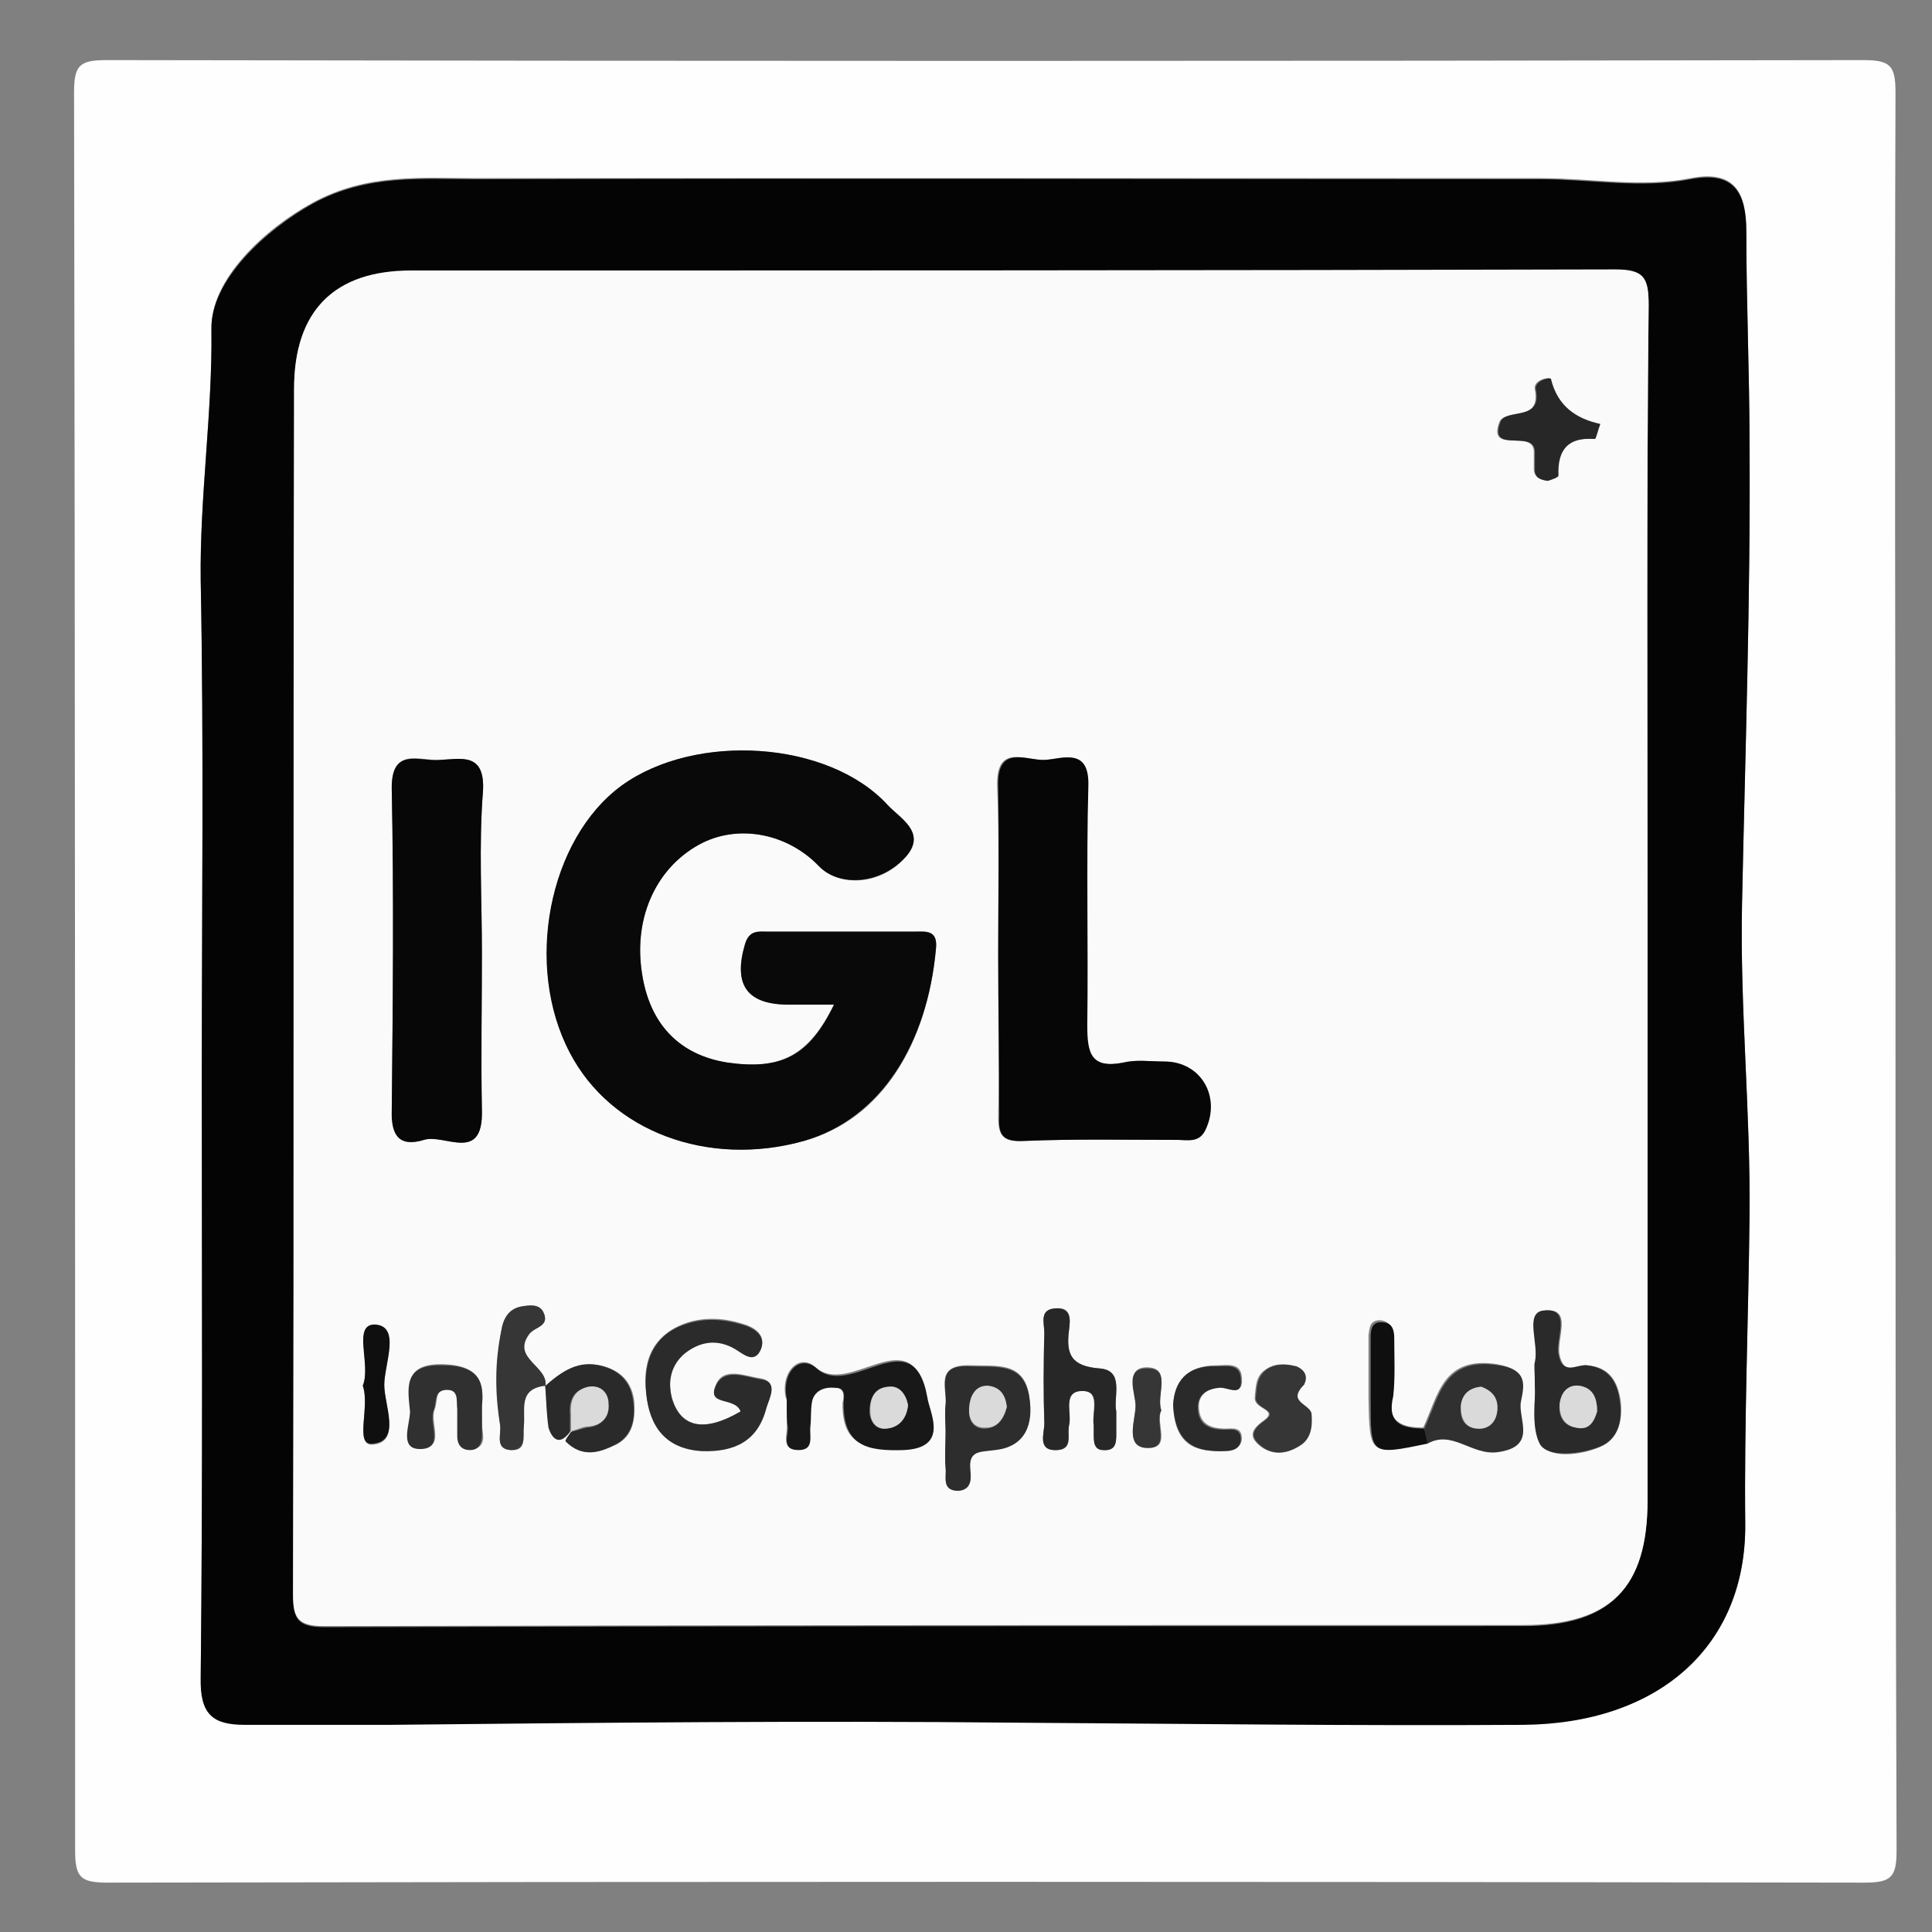 <?xml version="1.0" encoding="utf-8"?>
<!-- Generator: Adobe Illustrator 25.0.0, SVG Export Plug-In . SVG Version: 6.00 Build 0)  -->
<svg version="1.1" id="Layer_1" xmlns="http://www.w3.org/2000/svg" xmlns:xlink="http://www.w3.org/1999/xlink" x="0px" y="0px"
	 viewBox="0 0 180 180" style="enable-background:new 0 0 180 180;" xml:space="preserve">
<rect x="0" y="0" width="180" height="180" fill="#808080" stroke="none"/>
<style type="text/css">
	.st0{display:none;}
	.st1{display:inline;}
	.st2{display:inline;stroke:#FFFFFF;stroke-width:0.4;stroke-miterlimit:1;}
	.st3{stroke:#FFFFFF;stroke-width:0.5;stroke-miterlimit:1;}
	.st4{fill:#FEFEFE;}
	.st5{fill:#040404;}
	.st6{fill:#FAFAFA;}
	.st7{fill:#090909;}
	.st8{fill:#060606;}
	.st9{fill:#070707;}
	.st10{fill:#2B2B2B;}
	.st11{fill:#181818;}
	.st12{fill:#2A2A2A;}
	.st13{fill:#272727;}
	.st14{fill:#2D2D2D;}
	.st15{fill:#303030;}
	.st16{fill:#363636;}
	.st17{fill:#0F0F0F;}
	.st18{fill:#DADADA;}
</style>
<g transform="translate(0,180) scale(0.1,-0.1)" class="st0">
	<path class="st1" d="M874,1623c-102-351-154-517-167-530c-8-9-142-53-297-99c-155-45-284-85-288-88c-3-3-3-9,1-12
		c10-10,502-152,505-145c1,3,28,67,60,140l57,135l145,91c79,51,146,97,148,103c2,7-22,99-53,204c-75,256-75,258-85,258
		C895,1680,883,1654,874,1623z"/>
	<path class="st2" d="M1008,1152c-120-76-224-144-231-152c-8-8-53-107-100-220C544,465,556,496,577,504c9,4,115,69,235,144l217,137
		l101,240c56,132,104,246,107,253c3,6,1,12-3,12C1229,1289,1127,1227,1008,1152z M958,957c30-28,29-77-3-107c-35-33-81-31-112,4
		c-27,32-29,62-7,94C867,993,914,997,958,957z"/>
	<path class="st1" d="M1115,906l-60-144l-147-92c-82-51-148-95-148-99c0-13,129-443,134-449c3-3,9-3,12,0c3,4,43,133,88,288
		c46,155,90,289,99,297c8,9,142,53,297,99c155,45,284,85,288,88c3,3,3,9,0,12c-8,8-469,144-488,144C1180,1050,1155,1000,1115,906z"
		/>
	<g class="st1">
		<path d="M460,1480c0-33-4-60-9-60s-28,7-51,15s-47,15-53,15c-9,0-2-429,8-438c2-3,16-1,31,2l27,7l-5,174l-5,174l31-13l31-12l3-152
			l3-152l27,6c15,4,30,8,33,10s4,64,1,138l-5,135l94-30c106-32,129-35,129-15c0,8,2,21,5,28c4,11-23,23-109,49
			c-112,33-114,34-118,65l-4,32l46-14c25-8,81-25,125-38c43-14,80-24,82-22c2,1,5,16,9,32l6,30l-159,47c-87,26-161,47-165,47
			C463,1540,460,1513,460,1480z"/>
		<path d="M1157,1492l-149-46l6-30c4-16,7-31,9-32c2-2,58,14,125,35l122,39v-32v-31l-115-34c-87-26-114-38-110-49c3-7,5-20,5-28
			c0-20,23-17,129,15l93,30l-3-136l-4-136l27-8c15-4,29-4,32-1s6,71,6,152v147l33,10l34,10l-5-173l-5-173l27-7c15-3,29-5,31-2
			c10,9,17,438,8,438c-6,0-30-7-53-15s-46-15-51-15s-9,27-9,60c0,51-3,60-17,59C1313,1538,1238,1517,1157,1492z"/>
		<path d="M347,638c-9-206-9-308,2-308c5,0,28,7,51,15s46,15,51,15s9-20,9-45s3-45,8-45c4-1,78,21,165,47l158,48l-7,30
			c-3,16-7,31-8,32s-38-9-81-23c-183-56-173-54-168-33c4,13,35,28,119,56l115,38l-7,30c-3,16-7,31-8,32c-2,2-49-13-106-32
			s-106-35-108-35s-2,63-1,139c2,77,2,141-1,144c-3,2-17,7-32,11l-26,6l-4-159c-1-88-5-162-8-164c-3-3-17-8-31-12l-25-6l4,177
			c5,184,3,193-39,194C355,790,352,768,347,638z"/>
		<path d="M1401,781c-11-7-13-43-9-185c2-97,1-176-3-176s-19,4-33,10l-26,10v160v160l-27-6c-16-4-31-9-35-11s-5-67-1-143
			c3-77,4-140,2-140c-3,0-52,16-109,35s-104,34-106,32c-1-1-5-16-8-32l-7-30l116-38c75-25,115-43,115-53c0-20-11-18-135,21
			c-60,19-110,33-111,32s-5-16-8-32l-7-31l155-47c85-26,159-47,165-47s11,20,11,45s4,45,9,45s28-7,51-15s46-15,51-15
			c11,0,11,102,2,308c-5,130-8,152-22,152C1422,790,1409,786,1401,781z"/>
	</g>
	<g class="st1">
		<path class="st3" d="M460,1480c0-33-4-60-9-60s-28,7-51,15s-47,15-53,15c-9,0-2-429,8-438c2-3,16-1,31,2l27,7l-5,174l-5,174l31-13
			l31-12l3-152l3-152l27,6c15,4,30,8,33,10s4,64,1,138l-5,135l94-30c106-32,129-35,129-15c0,8,2,21,5,28c4,11-23,23-109,49
			c-112,33-114,34-118,65l-4,32l46-14c25-8,81-25,125-38c43-14,80-24,82-22c2,1,5,16,9,32l6,30l-159,47c-87,26-161,47-165,47
			C463,1540,460,1513,460,1480z"/>
		<path class="st3" d="M1157,1492l-149-46l6-30c4-16,7-31,9-32c2-2,58,14,125,35l122,39v-32v-31l-115-34c-87-26-114-38-110-49
			c3-7,5-20,5-28c0-20,23-17,129,15l93,30l-3-136l-4-136l27-8c15-4,29-4,32-1s6,71,6,152v147l33,10l34,10l-5-173l-5-173l27-7
			c15-3,29-5,31-2c10,9,17,438,8,438c-6,0-30-7-53-15s-46-15-51-15s-9,27-9,60c0,51-3,60-17,59C1313,1538,1238,1517,1157,1492z"/>
		<path class="st3" d="M347,638c-9-206-9-308,2-308c5,0,28,7,51,15s46,15,51,15s9-20,9-45s3-45,8-45c4-1,78,21,165,47l158,48l-7,30
			c-3,16-7,31-8,32s-38-9-81-23c-183-56-173-54-168-33c4,13,35,28,119,56l115,38l-7,30c-3,16-7,31-8,32c-2,2-49-13-106-32
			s-106-35-108-35s-2,63-1,139c2,77,2,141-1,144c-3,2-17,7-32,11l-26,6l-4-159c-1-88-5-162-8-164c-3-3-17-8-31-12l-25-6l4,177
			c5,184,3,193-39,194C355,790,352,768,347,638z"/>
		<path class="st3" d="M1401,781c-11-7-13-43-9-185c2-97,1-176-3-176s-19,4-33,10l-26,10v160v160l-27-6c-16-4-31-9-35-11
			s-5-67-1-143c3-77,4-140,2-140c-3,0-52,16-109,35s-104,34-106,32c-1-1-5-16-8-32l-7-30l116-38c75-25,115-43,115-53
			c0-20-11-18-135,21c-60,19-110,33-111,32s-5-16-8-32l-7-31l155-47c85-26,159-47,165-47s11,20,11,45s4,45,9,45s28-7,51-15
			s46-15,51-15c11,0,11,102,2,308c-5,130-8,152-22,152C1422,790,1409,786,1401,781z"/>
	</g>
</g>
<g>
	<g>
		<path class="st4" d="M176.6,90.5c0,27.3,0,54.6,0.1,81.9c0,2.5-0.5,3-3,3c-54.6-0.1-109.1-0.1-163.7,0c-2.5,0-3-0.5-3-3
			C7,117.8,7,63.2,6.9,8.6c0-2.5,0.5-3,3-3c54.6,0.1,109.1,0.1,163.7,0c2.5,0,3,0.5,3,3C176.5,35.9,176.6,63.2,176.6,90.5z
			 M18.8,100.5c0,18.6,0.1,37.1-0.1,55.7c0,3.4,1.2,4.3,4.1,4.4c4.5,0,9,0,13.5,0c19.5-0.2,39-0.4,58.5-0.2
			c15.7,0.2,31.4,0.3,47.1,0.2c12.6-0.1,20.8-7.3,20.7-18.7c-0.1-9.6,0.3-19.1,0.4-28.7c0.1-9.6-0.9-19.3-0.7-29
			c0.3-14.3,0.8-28.6,0.7-42.9c0-6.6-0.3-13.2-0.3-19.8c0-3.6-1.1-5.7-5.2-4.9c-4.6,0.9-9.2,0-13.9,0c-33,0-66.1,0-99.1,0
			c-5.2,0-10.3-0.5-15.4,2.3c-4.4,2.4-9.5,7.1-9.4,11.7c0.1,7.8-1.1,15.6-1,23.4C19,69.6,18.8,85,18.8,100.5z"/>
		<path class="st5" d="M18.8,100.5c0-15.5,0.2-30.9-0.1-46.4c-0.1-7.8,1.1-15.6,1-23.4c-0.1-4.6,5.1-9.3,9.4-11.7
			c5.1-2.8,10.2-2.3,15.4-2.3c33-0.1,66.1,0,99.1,0c4.6,0,9.3,0.9,13.9,0c4.1-0.8,5.2,1.3,5.2,4.9c0,6.6,0.3,13.2,0.3,19.8
			c0.1,14.3-0.4,28.6-0.7,42.9c-0.2,9.6,0.8,19.3,0.7,29c-0.1,9.6-0.5,19.1-0.4,28.7c0.1,11.4-8.1,18.6-20.7,18.7
			c-15.7,0.1-31.4-0.1-47.1-0.2c-19.5-0.2-39,0-58.5,0.2c-4.5,0-9,0-13.5,0c-2.9,0-4.2-0.9-4.1-4.4
			C18.9,137.6,18.8,119.1,18.8,100.5z M153.5,84.6c0-18.7-0.1-37.4,0.1-56.1c0-2.5-0.4-3.3-3.1-3.3c-37.4,0.1-74.8,0.1-112.2,0.1
			c-7.2,0-10.9,3.7-10.9,11c0,37.4,0,74.8-0.1,112.2c0,2.2,0.3,3.1,2.9,3.1c37.2-0.1,74.5-0.1,111.7-0.1c8.1,0,11.5-3.5,11.6-11.6
			C153.5,121.4,153.5,103,153.5,84.6z"/>
		<path class="st6" d="M153.5,84.6c0,18.4,0,36.8,0,55.2c0,8.1-3.4,11.6-11.6,11.6c-37.2,0-74.5,0-111.7,0.1c-2.6,0-2.9-0.9-2.9-3.1
			c0.1-37.4,0-74.8,0.1-112.2c0-7.2,3.7-11,10.9-11c37.4,0,74.8,0,112.2-0.1c2.7,0,3.1,0.8,3.1,3.3
			C153.4,47.2,153.5,65.9,153.5,84.6z M53.2,133.3c0,0,0.1,0.1,0.1,0.1c-0.2,0.3-0.6,0.8-0.5,0.9c1.4,1.5,3,1,4.6,0.3
			c1.6-0.8,1.8-2.4,1.7-4c-0.2-1.7-1.1-2.8-2.8-3.3c-2.3-0.6-3.9,0.5-5.5,1.9c0.4-1.9-3.2-2.6-1.5-4.9c0.5-0.7,2-0.7,1.3-2.1
			c-0.4-0.7-1.2-0.6-1.9-0.5c-1.3,0.2-1.8,1.1-2,2.3c-0.5,3-0.5,5.9-0.1,8.8c0.1,0.9-0.5,2.2,1,2.3c1.5,0.1,1.1-1.2,1.2-2.2
			c0.1-1.5-0.6-3.5,2-3.8c0.1,1.2,0.1,2.5,0.4,3.7C51.5,133.8,52.2,134.6,53.2,133.3z M132.9,134.4c2.3-1.3,4.1,1.1,6.5,0.8
			c3.8-0.5,1.9-3.1,2.2-4.7c0.3-1.5,0.7-2.9-2.1-3.4c-5.1-0.8-5.5,2.9-6.9,5.9c-2,0-3.4-0.5-3-3.1c0.3-1.8,0.1-3.6,0.1-5.4
			c0-0.8-0.2-1.4-1.1-1.5c-1,0-1,0.7-1.1,1.4c0,2,0,3.9,0,5.9C127.6,135.6,127.6,135.6,132.9,134.4z M77.7,93.6
			c-2.4,4.8-5,6.1-9.9,5.4c-4.6-0.7-7.3-3.6-8-8.4c-0.8-5.3,1.4-10,5.7-12.1c3.5-1.7,8-0.8,10.8,2.2c2,2,5.9,1.8,8.2-1
			c1.8-2.2-0.7-3.5-1.8-4.7c-5.5-6-17.9-6.8-24.8-1.8c-6.8,5-9,16.7-4.8,24.9c3.9,7.3,12.9,10.7,21.8,8.2c7.3-2,11.5-9.1,12.3-17.9
			c0.2-1.9-1-1.6-2.1-1.6c-4.5,0-9,0-13.5,0c-0.9,0-1.8-0.2-2.2,1.2c-1.1,3.7,0.2,5.6,4.1,5.6C74.8,93.6,76.1,93.6,77.7,93.6z
			 M93,88.8c0,5.1,0.1,10.1,0,15.2c0,1.8,0.4,2.4,2.3,2.3c4.8-0.2,9.6-0.1,14.3-0.1c0.9,0,2,0.3,2.6-0.9c1.5-3.1-0.4-6.4-3.8-6.4
			c-1.3,0-2.6-0.2-3.8,0.1c-3.1,0.6-3.4-0.9-3.4-3.5c0.1-7.4-0.1-14.9,0.1-22.3c0.1-3.6-2.4-2.5-4-2.4c-1.7,0.1-4.5-1.6-4.4,2.4
			C93.1,78.4,93,83.6,93,88.8z M44.9,88.8c0-5-0.3-10.1,0.1-15.1c0.2-3.6-2-3-4-2.9c-1.9,0.1-4.6-1.3-4.5,2.8
			c0.2,9.9,0.1,19.9,0,29.8c0,2.4,0.7,3.5,3,2.8c1.9-0.6,5.5,2.2,5.4-2.7C44.8,98.6,44.9,93.7,44.9,88.8z M69,131.5
			c-3.4,2-5.6,1.5-6.4-1.3c-0.4-1.6-0.2-3.1,1.2-4.2c1.4-1.1,3-1.4,4.7-0.4c0.8,0.5,1.8,1.4,2.4,0c0.5-1.3-0.7-2-1.8-2.3
			c-1.6-0.5-3.4-0.6-5-0.1c-3.1,1-4.3,3.4-3.9,6.5c0.3,3.1,1.8,5.2,5.2,5.4c3,0.2,5.2-0.9,6-4c0.2-0.9,1.2-2.4-0.6-2.7
			c-1.4-0.2-3.4-1.1-4.1,0.6C65.8,131.1,68.5,130.1,69,131.5z M73.3,131.1C73.3,131.1,73.3,131.1,73.3,131.1c0,0.6,0,1.1,0,1.7
			c0.1,0.8-0.6,2.2,1,2.2c1.6,0,1.1-1.3,1.1-2.2c0.1-0.8-0.1-1.7,0.2-2.5c0.3-0.9,1.1-1.1,2.1-1.1c1.1,0.1,0.9,1,0.8,1.5
			c-0.1,4,2.3,4.4,5.6,4.3c4.4-0.1,2.5-3.5,2.2-4.9c-1.3-7.4-7.1,0.1-10.3-2.7c-1.5-1.4-3.3,0.4-2.8,2.8
			C73.4,130.6,73.3,130.8,73.3,131.1z M143,129.3c0.1,1-0.4,3.6,0.6,5.3c0.8,1.3,3.7,1,5.5,0.2c1.7-0.7,2.1-2.5,1.9-4.3
			c-0.3-1.8-1-3.1-3.1-3.3c-0.8-0.1-2.2,1.1-2.6-1c-0.3-1.5,1.3-4.4-1.4-4.1c-1.8,0.2-0.4,3.1-0.8,4.8
			C143,127.3,143,127.7,143,129.3z M104,131.5c-0.3-1.3,0.8-3.8-1.5-4c-2.7-0.2-3.2-1.3-2.9-3.6c0.1-0.9,0.3-2.2-1.3-2
			c-1.5,0.1-1,1.4-1,2.3c0,2.8-0.1,5.6,0,8.4c0,0.9-0.7,2.6,1.2,2.5c1.5-0.1,0.9-1.4,1.1-2.3c0.3-1.2-0.8-3.4,1.4-3.2
			c1.5,0.1,0.7,2.1,0.9,3.2c0,0.3,0,0.6,0,0.8c0,0.7,0,1.5,0.9,1.5c1.2,0.1,1.2-0.9,1.2-1.7C104,132.8,104,132.2,104,131.5z
			 M88.1,133.4c0,1.1-0.1,2.2,0,3.3c0.1,0.9-0.4,2.2,1.2,2.1c1.2,0,1.2-1.1,1.1-1.9c-0.2-1.9,1-1.8,2.3-1.9c2.9-0.3,3.5-2.5,3.2-4.9
			c-0.5-3.3-3-2.8-5.5-2.9c-3.3-0.1-2.2,2.1-2.3,3.6C88,131.7,88.1,132.6,88.1,133.4z M44.9,131c0.2-2-0.1-3.8-3.6-3.9
			c-3.8-0.1-3.2,2.2-3,4.3c0.1,1.2-0.9,3.4,0.8,3.5c2.5,0.1,0.9-2.3,1.4-3.6c0.3-0.7,0-1.9,1.1-1.9c1.2-0.1,1,1.1,1.1,1.8
			c0.1,0.8,0,1.7,0,2.5c0,0.8,0.3,1.4,1.2,1.3c0.9,0,1.2-0.6,1.1-1.4C44.9,133,44.9,132.3,44.9,131z M144.2,44.8
			c0.3-0.1,0.9-0.3,0.9-0.5c-0.1-2.4,0.9-3.6,3.4-3.4c0.1,0,0.3-0.9,0.5-1.4c-2.4-0.5-4-1.7-4.6-4.2c-0.1-0.2-1.6,0.1-1.4,1
			c0.6,3.1-2.8,1.8-3.3,3c-1.2,3.1,3.2,0.6,3.2,2.8c0,0.6,0,1.1,0,1.7C143,44.5,143.5,44.7,144.2,44.8z M121.5,129
			c0.3-0.6,0.3-1.3-0.8-1.7c-0.9-0.3-2-0.3-2.8,0.3c-0.9,0.6-0.9,1.5-1,2.6c-0.1,1.1,2.2,1.1,0.9,2.1c-1.3,0.9-1.5,1.6-0.3,2.5
			c1.1,0.8,2.4,0.7,3.5-0.1c1-0.7,1.2-1.7,1.1-2.9C122.1,130.7,119.8,130.7,121.5,129z M109.3,130.9c0.1,3.8,2.2,4.5,4.9,4.2
			c0.7-0.1,1.5-0.2,1.5-1.1c0-1.1-0.9-0.9-1.5-0.9c-1.5,0-2.5-0.5-2.5-2.1c0-1.1,0.9-1.7,2-1.8c0.8-0.1,2.2,1,2-0.9
			c-0.1-1.4-1.4-1.1-2.3-1.1C110.5,127.2,109.4,128.8,109.3,130.9z M33.8,129.1c0.7,1.9-0.8,5.6,0.9,5.5c2.7-0.2,1.1-3.6,1.1-5.5
			c0-1.9,1.5-5.5-0.9-5.6C32.9,123.4,34.6,127.2,33.8,129.1z M108.2,131.4c-0.5-1.4,0.9-3.8-1.1-4c-2.4-0.2-1.3,2.3-1.3,3.5
			c0,1.3-1,3.7,0.9,3.9C109.3,135.2,107.6,132.6,108.2,131.4z"/>
		<path class="st7" d="M77.7,93.6c-1.6,0-2.9,0-4.2,0c-3.9,0-5.2-1.8-4.1-5.6c0.4-1.4,1.3-1.2,2.2-1.2c4.5,0,9,0,13.5,0
			c1.1,0,2.3-0.2,2.1,1.6c-0.8,8.8-5.1,15.8-12.3,17.9c-9,2.5-18-0.9-21.8-8.2c-4.3-8.1-2-19.9,4.8-24.9c6.9-5,19.3-4.2,24.8,1.8
			c1.1,1.2,3.6,2.5,1.8,4.7c-2.3,2.7-6.3,3-8.2,1c-2.9-3-7.3-3.9-10.8-2.2c-4.2,2.1-6.5,6.8-5.7,12.1c0.7,4.8,3.5,7.7,8,8.4
			C72.8,99.7,75.4,98.4,77.7,93.6z"/>
		<path class="st8" d="M93,88.8c0-5.2,0.1-10.4,0-15.6c-0.1-3.9,2.7-2.3,4.4-2.4c1.6-0.1,4.1-1.2,4,2.4c-0.2,7.4,0,14.9-0.1,22.3
			c0,2.6,0.3,4.1,3.4,3.5c1.2-0.3,2.5-0.1,3.8-0.1c3.4,0,5.3,3.3,3.8,6.4c-0.6,1.2-1.6,0.9-2.6,0.9c-4.8,0-9.6-0.1-14.3,0.1
			c-2,0.1-2.4-0.6-2.3-2.3C93.1,98.9,93,93.9,93,88.8z"/>
		<path class="st9" d="M44.9,88.8c0,4.9-0.1,9.8,0,14.7c0.1,4.9-3.5,2.1-5.4,2.7c-2.3,0.7-3.1-0.4-3-2.8c0.1-9.9,0.2-19.9,0-29.8
			c-0.1-4.1,2.6-2.6,4.5-2.8c2-0.1,4.2-0.7,4,2.9C44.6,78.7,44.9,83.8,44.9,88.8z"/>
		<path class="st10" d="M69,131.5c-0.5-1.4-3.2-0.5-2.3-2.4c0.8-1.7,2.8-0.8,4.1-0.6c1.8,0.2,0.9,1.7,0.6,2.7c-0.8,3.1-3,4.1-6,4
			c-3.4-0.2-4.9-2.3-5.2-5.4c-0.3-3.1,0.8-5.6,3.9-6.5c1.6-0.5,3.3-0.4,5,0.1c1.1,0.3,2.3,1,1.8,2.3c-0.6,1.4-1.6,0.5-2.4,0
			c-1.7-1-3.3-0.7-4.7,0.4c-1.3,1.1-1.6,2.6-1.2,4.2C63.4,133,65.6,133.5,69,131.5z"/>
		<path class="st11" d="M73.3,131.1c0-0.3,0-0.6,0-0.8c-0.5-2.4,1.2-4.2,2.8-2.8c3.2,2.9,9-4.7,10.3,2.7c0.2,1.4,2.1,4.7-2.2,4.9
			c-3.3,0.1-5.6-0.3-5.6-4.3c0-0.6,0.3-1.5-0.8-1.5c-0.9-0.1-1.8,0.2-2.1,1.1c-0.2,0.8-0.1,1.7-0.2,2.5c-0.1,0.9,0.4,2.2-1.1,2.2
			c-1.7,0-0.9-1.4-1-2.2C73.3,132.3,73.3,131.7,73.3,131.1C73.3,131.1,73.3,131.1,73.3,131.1z M84.6,130.9c-0.2-1-0.8-1.9-1.9-1.7
			c-1.3,0.1-1.7,1.2-1.7,2.4c0.1,0.9,0.6,1.6,1.5,1.5C83.8,133,84.4,132.2,84.6,130.9z"/>
		<path class="st12" d="M143,129.3c0-1.6-0.1-2.1,0-2.4c0.4-1.7-1-4.6,0.8-4.8c2.7-0.3,1.1,2.6,1.4,4.1c0.4,2,1.7,0.9,2.6,1
			c2.1,0.2,2.9,1.6,3.1,3.3c0.3,1.8-0.1,3.6-1.9,4.3c-1.8,0.7-4.7,1-5.5-0.2C142.6,133,143.1,130.3,143,129.3z M148.8,131.5
			c0-1.2-0.3-2.2-1.7-2.4c-1.1-0.1-1.7,0.7-1.8,1.8c-0.1,1,0.3,1.9,1.5,2.1C148,133.3,148.5,132.6,148.8,131.5z"/>
		<path class="st13" d="M104,131.5c0,0.8,0,1.3,0,1.9c0,0.8,0.1,1.8-1.2,1.7c-0.9,0-0.9-0.8-0.9-1.5c0-0.3,0-0.6,0-0.8
			c-0.2-1.1,0.7-3.1-0.9-3.2c-2.1-0.1-1.1,2-1.4,3.2c-0.2,0.9,0.4,2.2-1.1,2.3c-1.9,0.1-1.2-1.5-1.2-2.5c-0.1-2.8-0.1-5.6,0-8.4
			c0-0.9-0.5-2.2,1-2.3c1.6-0.1,1.4,1.2,1.3,2c-0.3,2.3,0.2,3.4,2.9,3.6C104.8,127.7,103.7,130.2,104,131.5z"/>
		<path class="st14" d="M88.1,133.4c0-0.8-0.1-1.7,0-2.5c0.2-1.6-1-3.8,2.3-3.6c2.5,0.1,5-0.4,5.5,2.9c0.4,2.4-0.3,4.6-3.2,4.9
			c-1.4,0.2-2.5,0-2.3,1.9c0.1,0.8,0.1,1.8-1.1,1.9c-1.6,0-1.1-1.3-1.2-2.1C88,135.7,88.1,134.5,88.1,133.4z M93.8,131.1
			c-0.1-1.1-0.7-1.9-1.8-1.9c-1.2,0-1.7,1-1.7,2c-0.1,1,0.3,2,1.6,1.9C93,133,93.6,132.1,93.8,131.1z"/>
		<path class="st15" d="M132.7,133.1c1.4-3,1.8-6.7,6.9-5.9c2.8,0.4,2.4,1.9,2.1,3.4c-0.3,1.6,1.6,4.2-2.2,4.7
			c-2.4,0.3-4.2-2.1-6.5-0.8C132.8,134,132.8,133.5,132.7,133.1z M138,129.2c-1.1,0.1-1.8,0.7-1.9,1.8c-0.1,1,0.2,2,1.5,2.1
			c1.1,0.1,1.8-0.6,1.9-1.7C139.6,130.4,139.1,129.6,138,129.2z"/>
		<path class="st15" d="M44.9,131c0,1.3,0,2,0,2.7c0,0.8-0.3,1.4-1.1,1.4c-0.9,0-1.2-0.6-1.2-1.3c0-0.8,0-1.7,0-2.5
			c-0.1-0.8,0.2-1.9-1.1-1.8c-1.1,0.1-0.8,1.2-1.1,1.9c-0.5,1.2,1.1,3.7-1.4,3.6c-1.8-0.1-0.8-2.3-0.8-3.5c-0.2-2.1-0.7-4.4,3-4.3
			C44.8,127.2,45.1,128.9,44.9,131z"/>
		<path class="st16" d="M50.8,129.1c-2.6,0.3-1.8,2.3-2,3.8c-0.1,0.9,0.3,2.2-1.2,2.2c-1.5-0.1-0.9-1.4-1-2.3
			c-0.5-3-0.5-5.9,0.1-8.8c0.2-1.2,0.7-2.1,2-2.3c0.7-0.1,1.5-0.2,1.9,0.5c0.7,1.4-0.8,1.4-1.3,2.1c-1.7,2.3,1.9,3,1.5,4.9
			C50.7,129.2,50.8,129.1,50.8,129.1z"/>
		<path class="st12" d="M50.8,129.1c0,0-0.1,0.1-0.1,0.1c1.6-1.4,3.2-2.6,5.5-1.9c1.7,0.5,2.6,1.6,2.8,3.3c0.2,1.6-0.1,3.2-1.7,4
			c-1.5,0.8-3.1,1.2-4.6-0.3c-0.1-0.1,0.3-0.6,0.5-0.9c0.5-0.1,1-0.3,1.5-0.4c1.3-0.1,2-0.9,1.9-2.1c-0.1-1.1-0.8-1.8-1.9-1.6
			c-1.3,0.2-1.7,1.2-1.6,2.5c0,0.5,0,1,0,1.6c-1,1.4-1.7,0.6-2-0.4C50.9,131.6,50.9,130.3,50.8,129.1z"/>
		<path class="st13" d="M144.2,44.8c-0.7-0.1-1.2-0.3-1.2-1c0-0.6,0-1.1,0-1.7c0-2.2-4.4,0.3-3.2-2.8c0.5-1.3,3.9,0,3.3-3
			c-0.2-0.8,1.3-1.2,1.4-1c0.6,2.5,2.3,3.7,4.6,4.2c-0.2,0.5-0.4,1.4-0.5,1.4c-2.5-0.2-3.5,1-3.4,3.4
			C145.2,44.5,144.5,44.7,144.2,44.8z"/>
		<path class="st16" d="M121.5,129c-1.7,1.7,0.7,1.8,0.7,2.8c0.1,1.2-0.1,2.3-1.1,2.9c-1.1,0.7-2.4,0.9-3.5,0.1
			c-1.2-0.9-1-1.6,0.3-2.5c1.3-1-1-1-0.9-2.1c0.1-1,0.1-1.9,1-2.6c0.9-0.6,1.9-0.5,2.8-0.3C121.7,127.7,121.8,128.4,121.5,129z"/>
		<path class="st12" d="M109.3,130.9c0.1-2.1,1.2-3.7,4-3.6c0.9,0,2.2-0.3,2.3,1.1c0.2,1.9-1.2,0.8-2,0.9c-1.1,0.1-2,0.6-2,1.8
			c0,1.6,1,2.1,2.5,2.1c0.6,0,1.5-0.2,1.5,0.9c0,0.9-0.8,1.1-1.5,1.1C111.5,135.3,109.5,134.6,109.3,130.9z"/>
		<path class="st17" d="M132.7,133.1c0.1,0.5,0.2,0.9,0.3,1.4c-5.3,1.1-5.3,1.1-5.3-4c0-2,0-3.9,0-5.9c0-0.7,0.1-1.5,1.1-1.4
			c0.9,0,1.1,0.7,1.1,1.5c0,1.8,0.1,3.7-0.1,5.4C129.2,132.6,130.6,133.1,132.7,133.1z"/>
		<path class="st17" d="M33.8,129.1c0.8-1.9-1-5.7,1.1-5.7c2.5,0.1,0.9,3.7,0.9,5.6c0,1.9,1.6,5.3-1.1,5.5
			C33,134.7,34.5,131.1,33.8,129.1z"/>
		<path class="st16" d="M108.2,131.4c-0.7,1.2,1,3.7-1.5,3.5c-1.9-0.2-0.9-2.6-0.9-3.9c0-1.2-1.2-3.7,1.3-3.5
			C109.1,127.6,107.7,130.1,108.2,131.4z"/>
		<path class="st18" d="M84.6,130.9c-0.1,1.2-0.8,2.1-2,2.2c-1,0.1-1.5-0.7-1.5-1.5c-0.1-1.2,0.3-2.3,1.7-2.4
			C83.8,129.1,84.4,129.9,84.6,130.9z"/>
		<path class="st18" d="M148.8,131.5c-0.3,1-0.8,1.8-2,1.5c-1.1-0.2-1.5-1.1-1.5-2.1c0.1-1.1,0.7-1.9,1.8-1.8
			C148.5,129.3,148.8,130.4,148.8,131.5z"/>
		<path class="st18" d="M93.8,131.1c-0.3,1-0.8,1.9-1.9,1.9c-1.3,0.1-1.7-0.9-1.6-1.9c0.1-1,0.5-2,1.7-2
			C93.2,129.2,93.7,130,93.8,131.1z"/>
		<path class="st18" d="M138,129.2c1.1,0.4,1.6,1.1,1.5,2.2c-0.1,1.1-0.8,1.8-1.9,1.7c-1.2-0.1-1.5-1.1-1.5-2.1
			C136.2,129.9,136.9,129.3,138,129.2z"/>
		<path class="st18" d="M53.2,133.3c0-0.5,0-1.1,0-1.6c-0.1-1.2,0.3-2.2,1.6-2.5c1.1-0.2,1.9,0.5,1.9,1.6c0.1,1.2-0.6,2-1.9,2.1
			c-0.5,0-1,0.3-1.5,0.4C53.3,133.4,53.2,133.3,53.2,133.3z"/>
	</g>
</g>
</svg>
